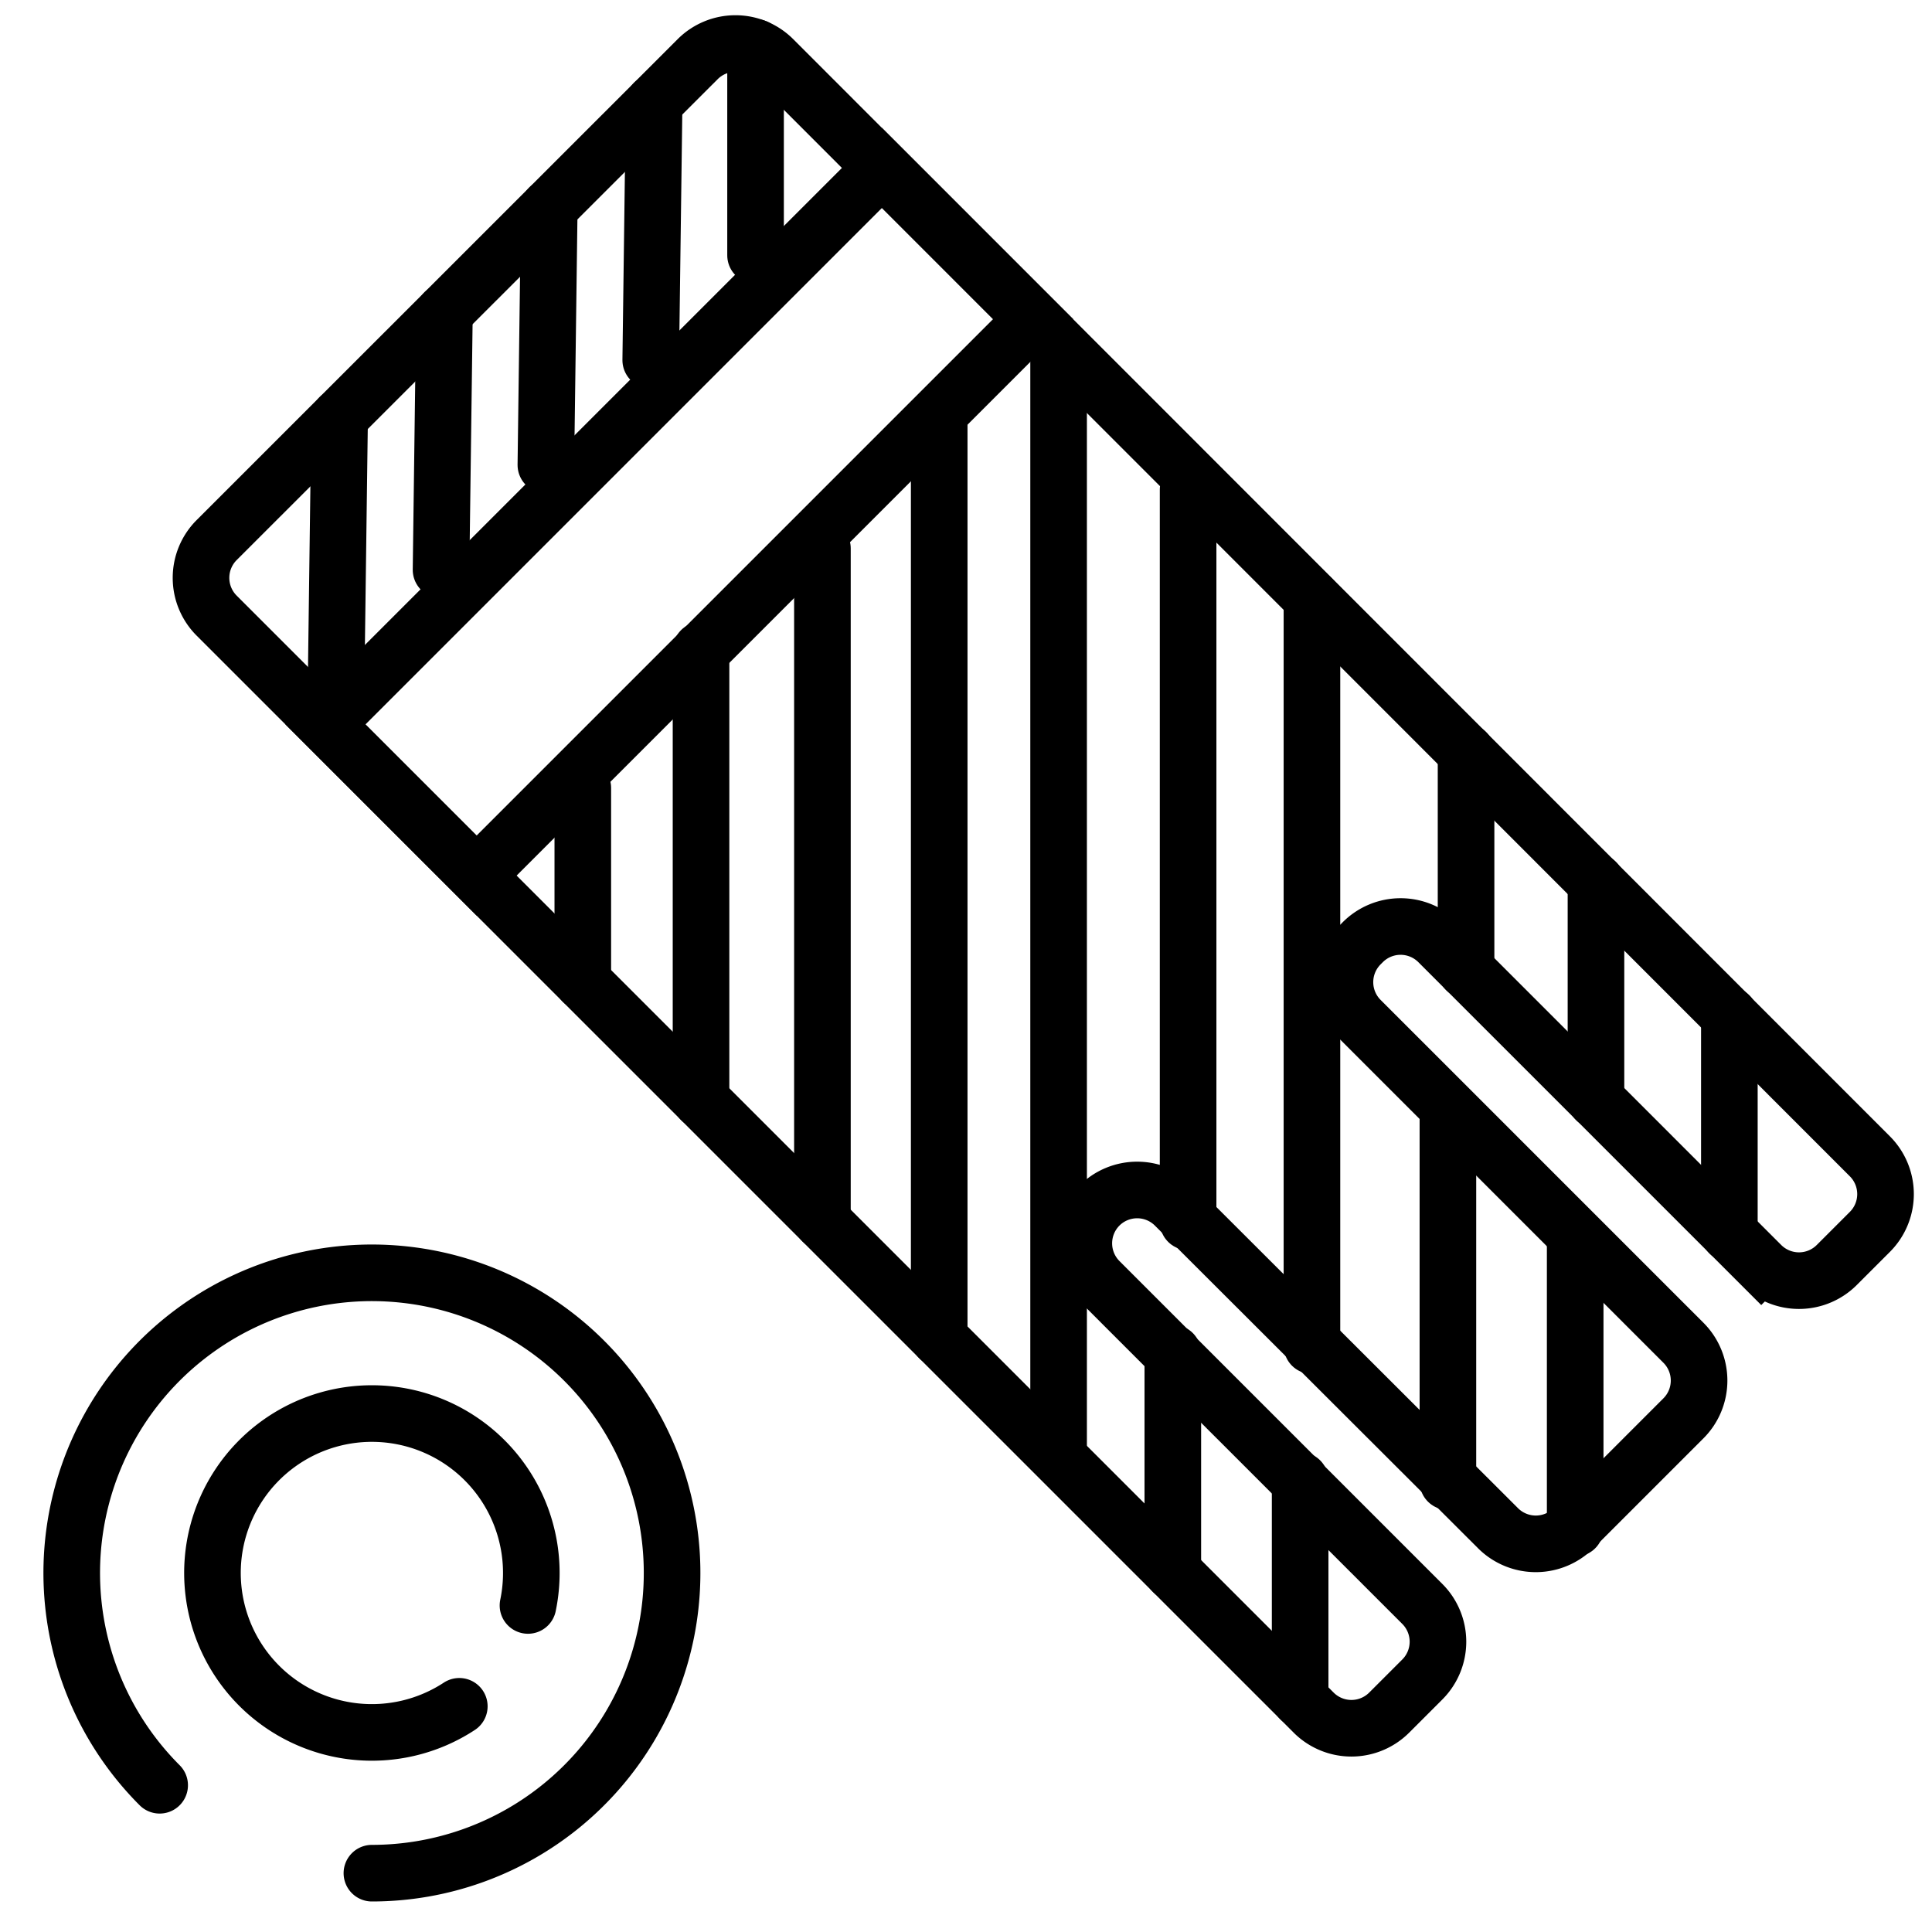 <svg xmlns="http://www.w3.org/2000/svg" viewBox="0 0 512 512"><defs><style>.a{fill:none;stroke:#000;stroke-linecap:round;stroke-miterlimit:10;stroke-width:15px;}</style></defs><title>ico</title><path class="a" d="M42.31,473.11a79.55,79.55,0,1,1,56.25,23.3"/><path class="a" d="M121.72,452.19a42.25,42.25,0,1,1,18.2-26.73"/><rect class="a" x="75.73" y="109.94" width="208.57" height="56.65" transform="translate(-45.04 167.79) rotate(-45)"/><path class="a" d="M57.42,163.15L348.14,453.87a14.16,14.16,0,0,0,20,0l8.8-8.8a14.16,14.16,0,0,0,0-20l-85.58-85.58a14.16,14.16,0,0,1,0-20h0a14.16,14.16,0,0,1,20,0L397,405a14.16,14.16,0,0,0,20,0l29.14-29.14a14.16,14.16,0,0,0,0-20l-85.58-85.58a14.16,14.16,0,0,1,0-20l0.61-.61a14.16,14.16,0,0,1,20,0l85.58,85.58a14.16,14.16,0,0,0,20,0l8.8-8.8a14.16,14.16,0,0,0,0-20L204.9,15.67a14.16,14.16,0,0,0-20,0L57.42,143.12A14.16,14.16,0,0,0,57.42,163.15Z"/><line class="a" x1="90" y1="110.54" x2="89.1" y2="178.79"/><line class="a" x1="117.78" y1="82.76" x2="116.88" y2="151.01"/><line class="a" x1="145.56" y1="54.98" x2="144.66" y2="123.22"/><line class="a" x1="173.35" y1="27.19" x2="172.45" y2="95.44"/><line class="a" x1="200.23" y1="12.56" x2="200.23" y2="67.66"/><line class="a" x1="154.45" y1="260.18" x2="154.45" y2="208.82"/><line class="a" x1="185.78" y1="291.52" x2="185.78" y2="172.3"/><line class="a" x1="217.95" y1="323.68" x2="217.95" y2="145.32"/><line class="a" x1="248.9" y1="354.64" x2="248.9" y2="111.75"/><line class="a" x1="280.54" y1="384.91" x2="280.54" y2="92.37"/><line class="a" x1="310.81" y1="416.55" x2="310.81" y2="358.58"/><line class="a" x1="344.55" y1="450.28" x2="344.55" y2="392.31"/><line class="a" x1="314.86" y1="323.79" x2="314.86" y2="129.77"/><line class="a" x1="347.68" y1="356.61" x2="347.68" y2="158.6"/><line class="a" x1="383.71" y1="392.64" x2="383.71" y2="294.66"/><line class="a" x1="458.3" y1="326.86" x2="458.3" y2="269.06"/><line class="a" x1="422.95" y1="291.51" x2="422.95" y2="233.71"/><line class="a" x1="388.52" y1="257.08" x2="388.52" y2="199.28"/><line class="a" x1="417.44" y1="405.01" x2="417.44" y2="328.39"/></svg>